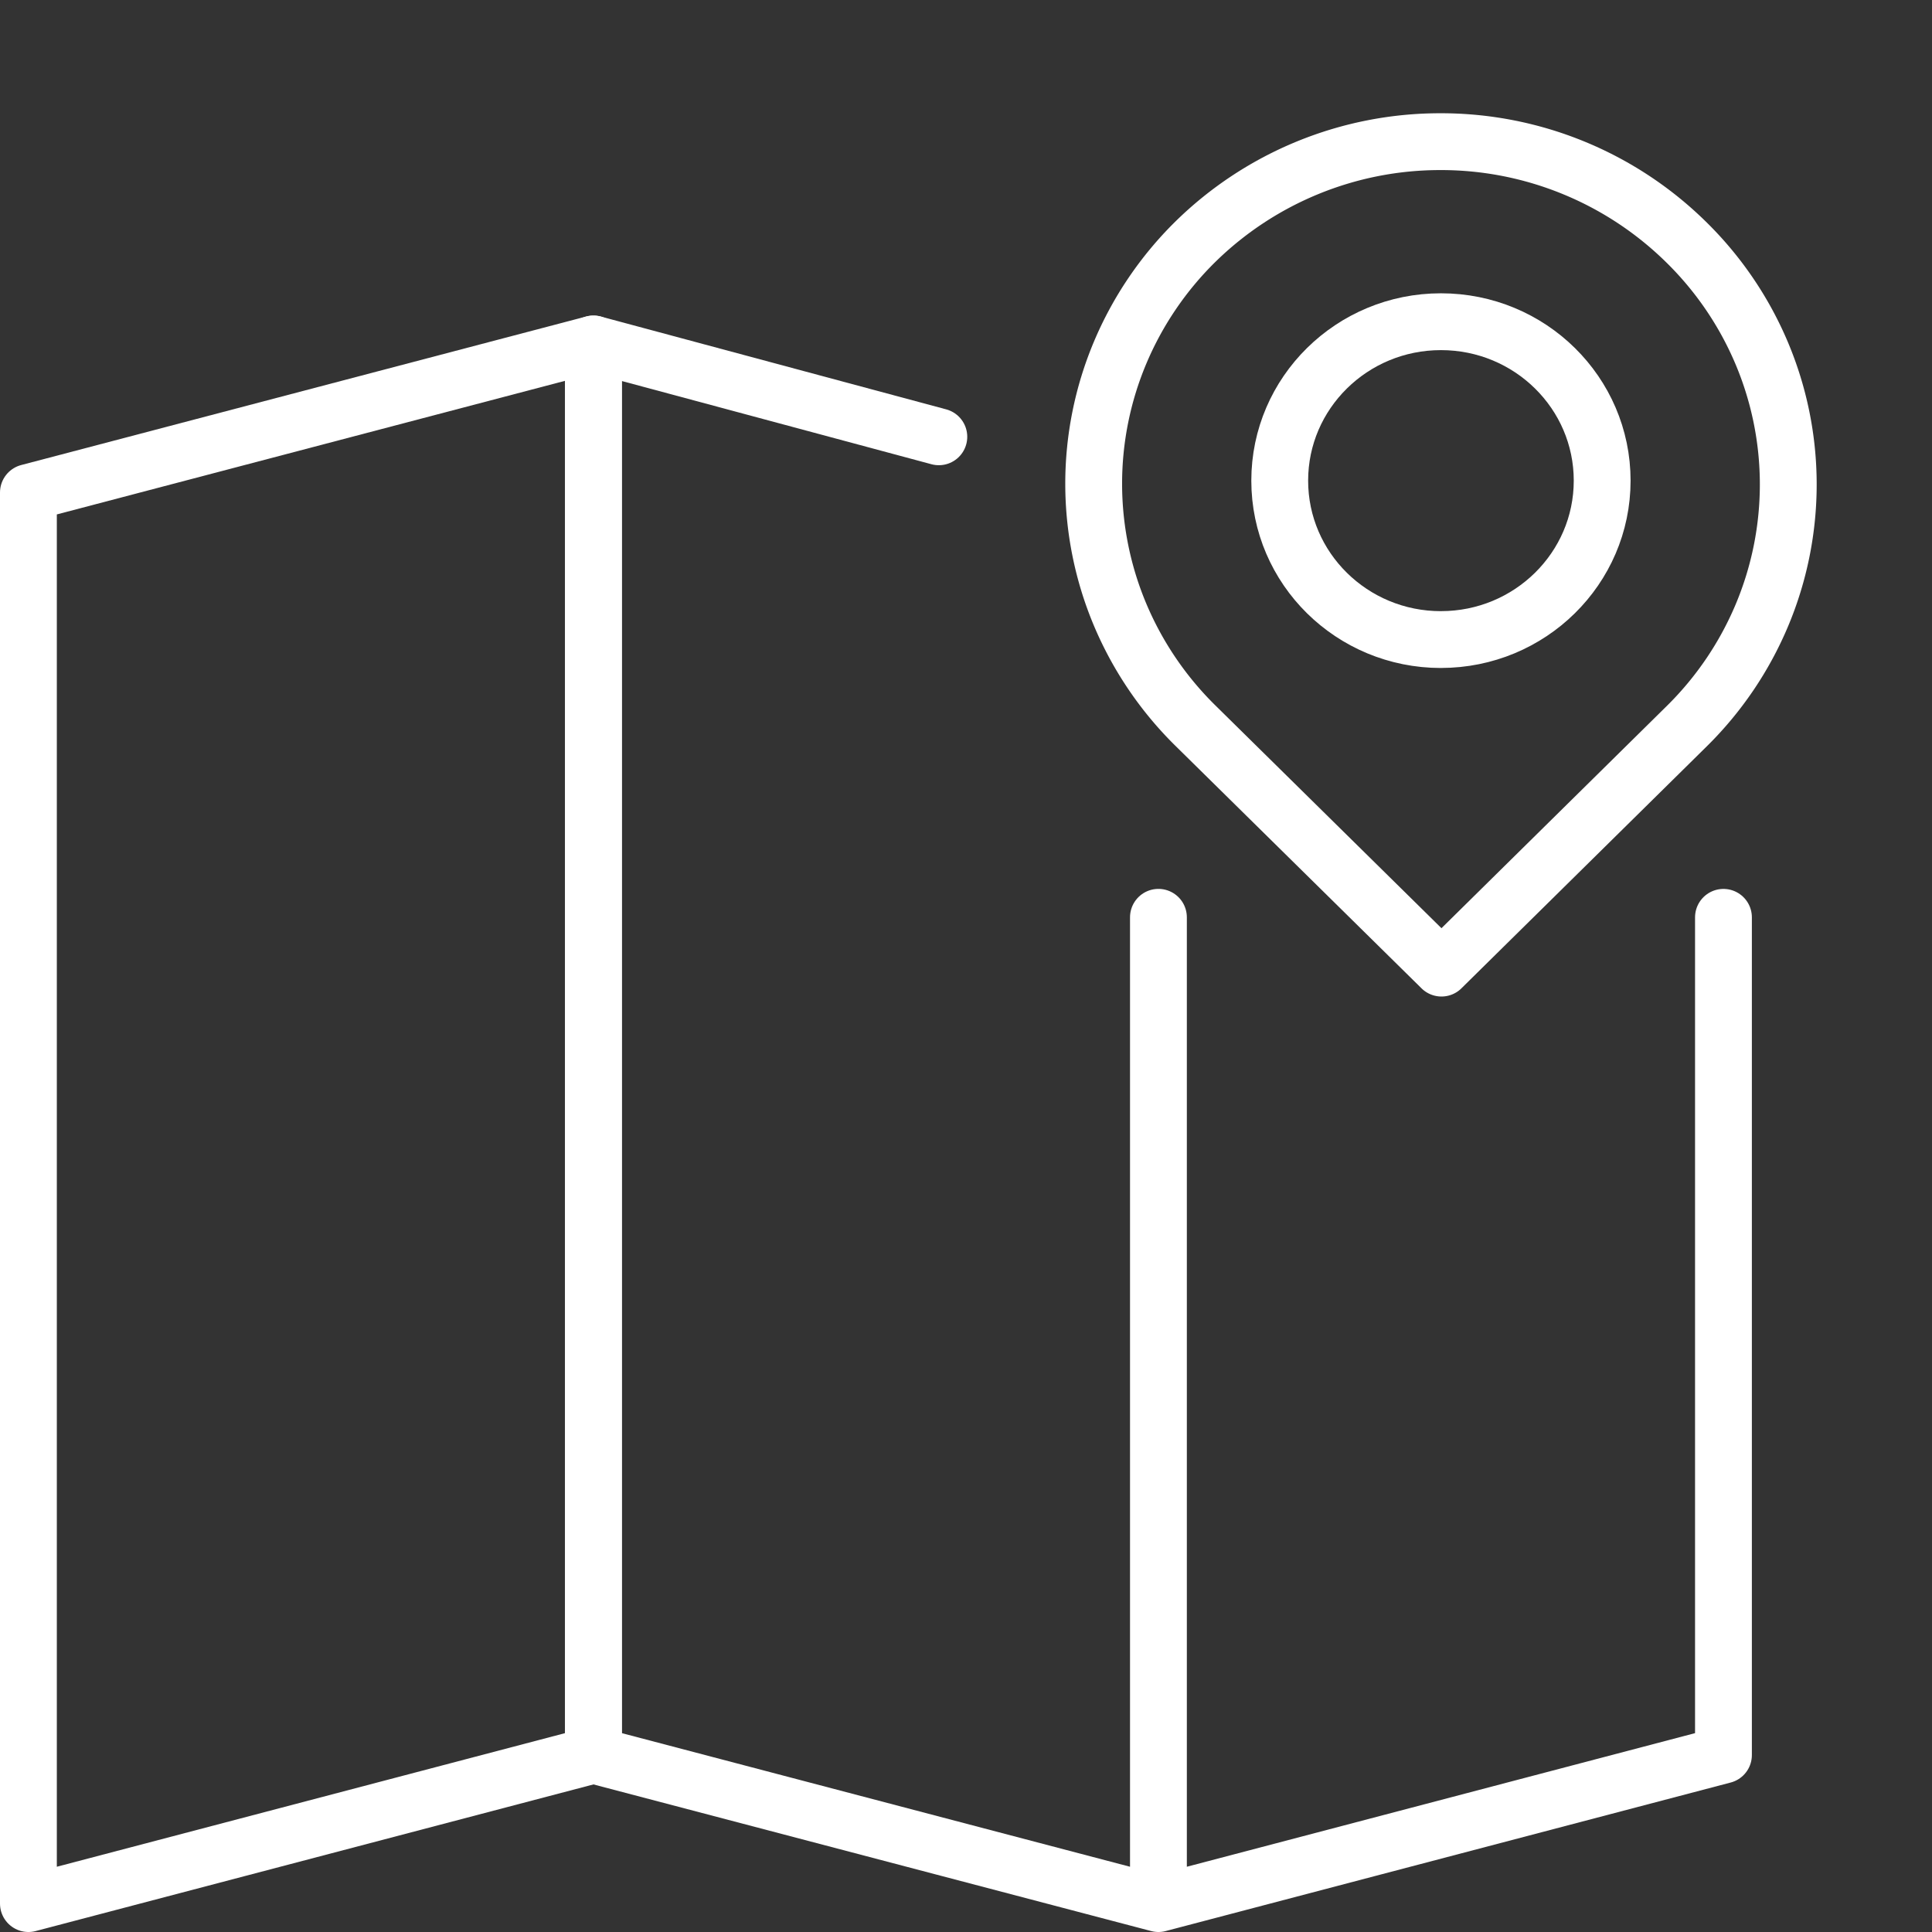 <svg width="68" height="68" fill="none" xmlns="http://www.w3.org/2000/svg"><rect width="100%" height="100%" fill="#333333" stroke="none"/><path d="M20.887 12.107L1 17.335V67l19.887-5.228V12.107z" stroke="#fff" stroke-width="2" stroke-linecap="round" stroke-linejoin="round"/><path d="M33.044 15.374l-12.157-3.267v49.665L40.773 67V32.286m0 .001V67l19.887-5.228V32.287" stroke="#fff" stroke-width="2" stroke-linecap="round" stroke-linejoin="round"/><path d="M42.068 8.513a12.3 12.3 0 018.633-3.527 12.3 12.3 0 018.635 3.524A12.028 12.028 0 0162 12.415a11.89 11.89 0 01.017 9.231 12.026 12.026 0 01-2.65 3.915l-8.632 8.513-8.655-8.529a12.028 12.028 0 01-2.653-3.904 11.891 11.891 0 01-.006-9.22 12.028 12.028 0 012.647-3.908v0z" stroke="#fff" stroke-width="2" stroke-linecap="round" stroke-linejoin="round"/><path d="M50.716 22.51c3.134 0 5.675-2.504 5.675-5.593 0-3.09-2.54-5.594-5.675-5.594-3.133 0-5.674 2.505-5.674 5.594 0 3.09 2.54 5.594 5.674 5.594z" stroke="#fff" stroke-width="2" stroke-linecap="round" stroke-linejoin="round"/></svg>
